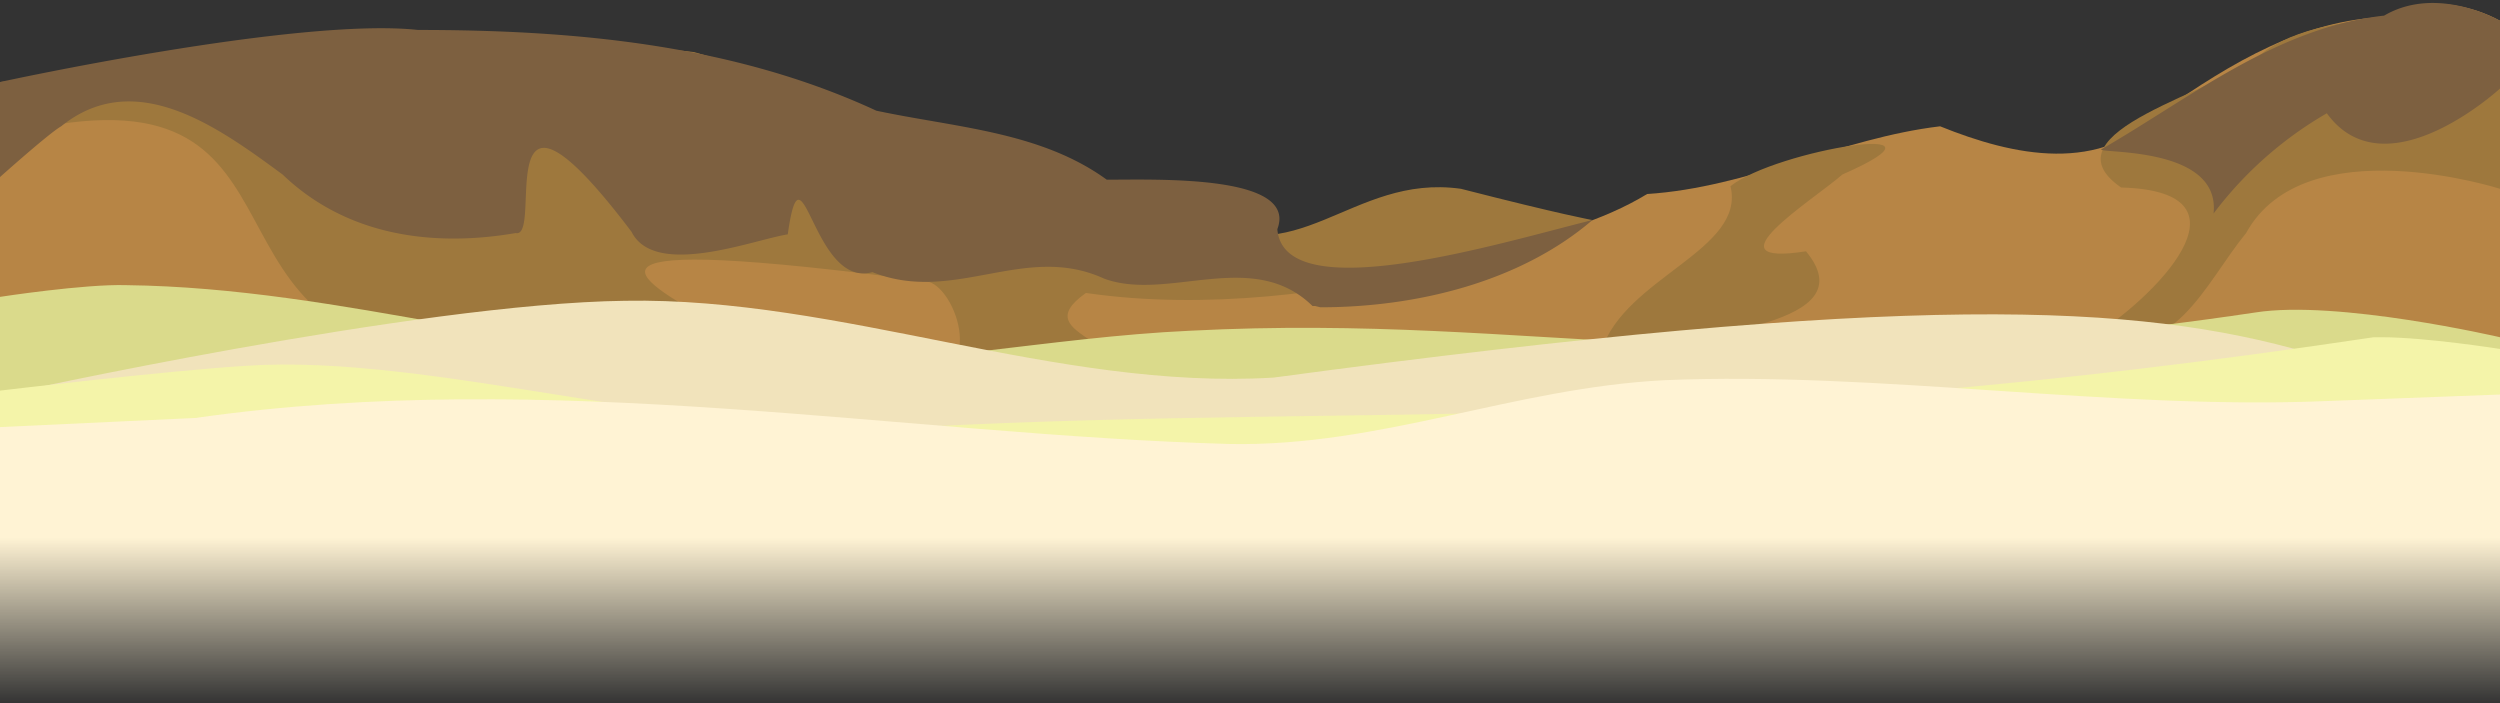 <svg
    class="welcome_desert"
    xmlns="http://www.w3.org/2000/svg"
    xmlns:xlink="http://www.w3.org/1999/xlink"
    preserveAspectRatio="none"
    viewBox="0 0 1920 540">
    <rect x="0" y="0" width="1920" height="540" fill="#333333" stroke="none"/>
    <defs>
        <linearGradient id="desertLinGrad">
            <stop offset="0" stop-color="#fff3d4"/>
            <stop offset="1" stop-color="#fff3d4" stop-opacity="0"/>
        </linearGradient>
        <linearGradient xlink:href="#desertLinGrad" id="desertLinGrad2" x1="-28.2" x2="-28.2" y1="151.8" y2="185.6" gradientTransform="translate(107 -161) scale(3.78)" gradientUnits="userSpaceOnUse"/>
    </defs>
    <path fill="#b78545" d="M0 354V63s999 248 1265 86c78-5 149-43 225-52 57 23 123 37 171-12 53-37 108-70 172-72 42-24 87 3 87 3v338Z"/>
    <path fill="#9e783d" d="M1230 269c18-56 111-77 99-126 35-28 184-52 86-9-23 20-105 71-28 59 48 58-86 61-123 79-11 1-22-1-34-3zM0 105V63s404-39 533-23c139 39 238 97 381 125 82 49 123-32 208-20 78 20 101 24 101 24s-203 83-389 56c-51 36 57 33 2 80-36 30-139-15-139-15 65 7 37-72 14-74-576-76 257 138-369 56C136 262 257 37 0 105Zm1606 154c46-28 132-112 23-115-62-43 78-74 107-102 51-42 184-26 184-26v129s-150-48-195 34c-32 39-55 101-119 80z"/>
    <path fill="#7d6040" d="M1008 235c-46-45-111-3-160-21-61-28-115 20-178-5-46 13-54-107-65-29-26 4-102 34-120-2-112-148-67 6-89 1-64 11-130 2-179-45-49-36-113-83-170-37-9 5-47 39-47 39V63s229-50 321-40c120 0 242 11 352 62 61 13 126 16 177 53 39 0 147-4 131 38 5 62 173 10 242-7-56 48-136 67-209 67l-4-1zm692-71c6-55-99-45-85-50 69-40 134-93 216-102 41-24 89 4 89 4v52s-88 81-133 19a291 291 0 0 0-87 77z"/>
    <path fill="#dada8b" d="M0 228s65-10 97-9c166 2 327 58 492 61 109 3 216-21 325-26 272-14 423 45 818-14 63-10 188 19 188 19v153H0Z"/>
    <path fill="#f1e3bb" d="m1773 271 147 32v53H3v-53s317-70 477-72c166-3 331 69 498 59 490-66 663-57 795-19Z"/>
    <path fill="#f4f4a9" d="M703 328c-175 9-371-57-515-47-63 4-188 19-188 19v112h1920V268s-57-9-91-9h-6c-521 78-750 50-1120 69z"/>
    <path fill="url(#desertLinGrad2)" d="m0 328 150-7c274-39 542 13 795 20 116 2 217-43 333-49 165-7 344 23 509 16l133-5v237H0Z"/>
</svg>
